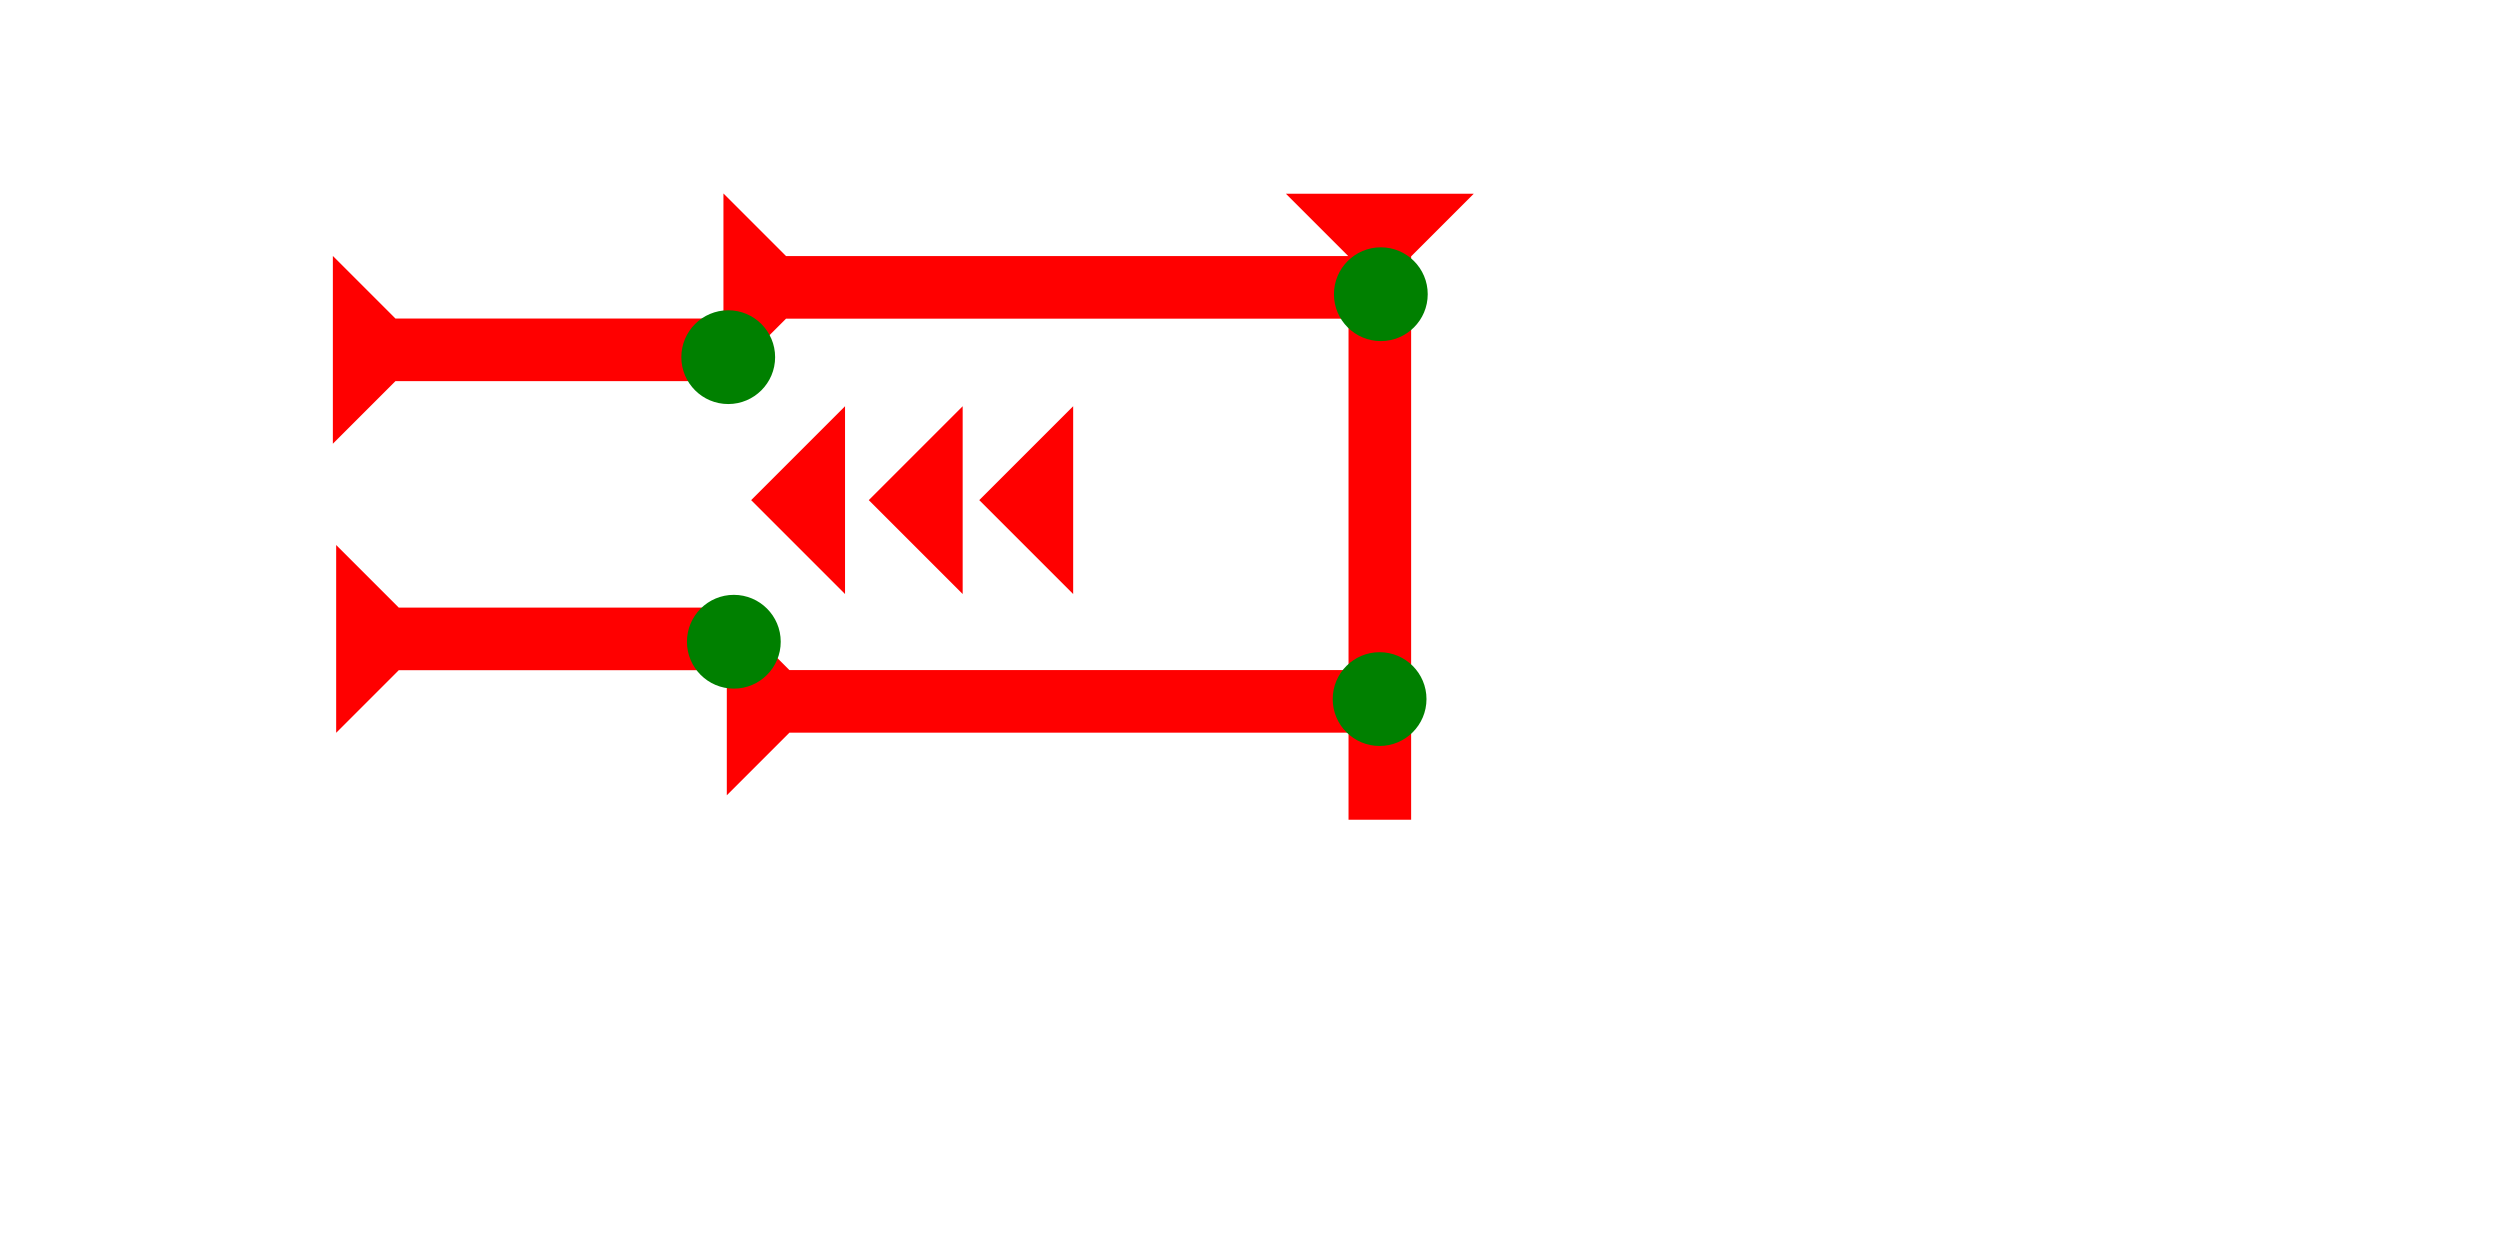 <?xml version="1.0" encoding="UTF-8" standalone="no"?>
<svg
   xmlns:dc="http://purl.org/dc/elements/1.1/"
   xmlns:cc="http://creativecommons.org/ns#"
   xmlns:rdf="http://www.w3.org/1999/02/22-rdf-syntax-ns#"
   xmlns:svg="http://www.w3.org/2000/svg"
   xmlns="http://www.w3.org/2000/svg"
   width="160"
   height="80"
   viewBox="0 0 42.333 21.167"
   version="1.1"
   id="svg8">
  <defs
     id="defs2" />
  <g
     id="layer1">
    <g
       id="g1701"
       transform="matrix(0.265,0,0,0.265,21.775,3.281)">
      <title
         id="title1697">Down Vertical Mark, DV</title>
      <polygon
         points="4,4 0,0 12,0 8,4 8,40 4,40 "
         style="fill:#ff0000"
         id="polygon1699" />
    </g>
    <g
       id="g1736"
       transform="matrix(0,-0.265,0.265,0,12.25,6.456)">
      <title
         id="title1732">Right Horizontal Mark, RH</title>
      <polygon
         points="4,4 0,0 12,0 8,4 8,40 4,40 "
         style="fill:#ff0000"
         id="polygon1734" />
    </g>
    <g
       id="g1742"
       transform="matrix(0,-0.265,0.265,0,12.307,13.467)">
      <title
         id="title1738">Right Horizontal Mark, RH</title>
      <polygon
         points="4,40 4,4 0,0 12,0 8,4 8,40 "
         style="fill:#ff0000"
         id="polygon1740" />
    </g>
    <circle
       style="fill:#008000;fill-rule:evenodd;stroke-width:0.265"
       id="circle1409-9"
       cx="23.361"
       cy="11.838"
       r="0.794">
      <title
         id="title1407-0">Right 2 Touch Connector, R2T</title>
    </circle>
    <g
       id="g1762"
       transform="matrix(0,-0.265,0.265,0,5.636,7.514)">
      <title
         id="title1758">Right Horizontal Mark, RH</title>
      <polygon
         points="0,0 12,0 8,4 8,25 4,25 4,4 "
         style="fill:#ff0000"
         id="polygon1760" />
    </g>
    <g
       id="g1779"
       transform="matrix(0,-0.265,0.265,0,5.692,12.409)">
      <title
         id="title1775">Right Horizontal Mark, RH</title>
      <polygon
         points="12,0 8,4 8,25 4,25 4,4 0,0 "
         style="fill:#ff0000"
         id="polygon1777" />
    </g>
    <circle
       style="fill:#008000;fill-rule:evenodd;stroke-width:0.265"
       id="circle1425"
       cx="23.382"
       cy="4.982"
       r="0.794">
      <title
         id="title1423">Northeast Corner Connector, NEC</title>
    </circle>
    <circle
       style="fill:#008000;fill-rule:evenodd;stroke-width:0.265"
       id="path839"
       cx="12.426"
       cy="10.867"
       r="0.794">
      <title
         id="title1801">Horizontal 2 Touch Connector, H2T</title>
    </circle>
    <circle
       style="fill:#008000;fill-rule:evenodd;stroke-width:0.265"
       id="circle1797"
       cx="12.331"
       cy="6.048"
       r="0.794">
      <title
         id="title1799">Horizontal 2 Touch Connector, H2T</title>
    </circle>
    <polygon
       points="0,6 6,0 6,12 "
       style="fill:#ff0000"
       id="polygon1835"
       transform="matrix(0.265,0,0,0.265,16.582,6.879)">
      <title
         id="title1853">Heel Mark, HE</title>
    </polygon>
    <polygon
       points="6,0 6,12 0,6 "
       style="fill:#ff0000"
       id="polygon1849"
       transform="matrix(0.265,0,0,0.265,12.719,6.879)">
      <title
         id="title1857">Heel Mark, HE</title>
    </polygon>
    <polygon
       points="0,6 6,0 6,12 "
       style="fill:#ff0000"
       id="polygon1851"
       transform="matrix(0.265,0,0,0.265,14.711,6.879)">
      <title
         id="title1855">Heel Mark, HE</title>
    </polygon>
  </g>
</svg>
